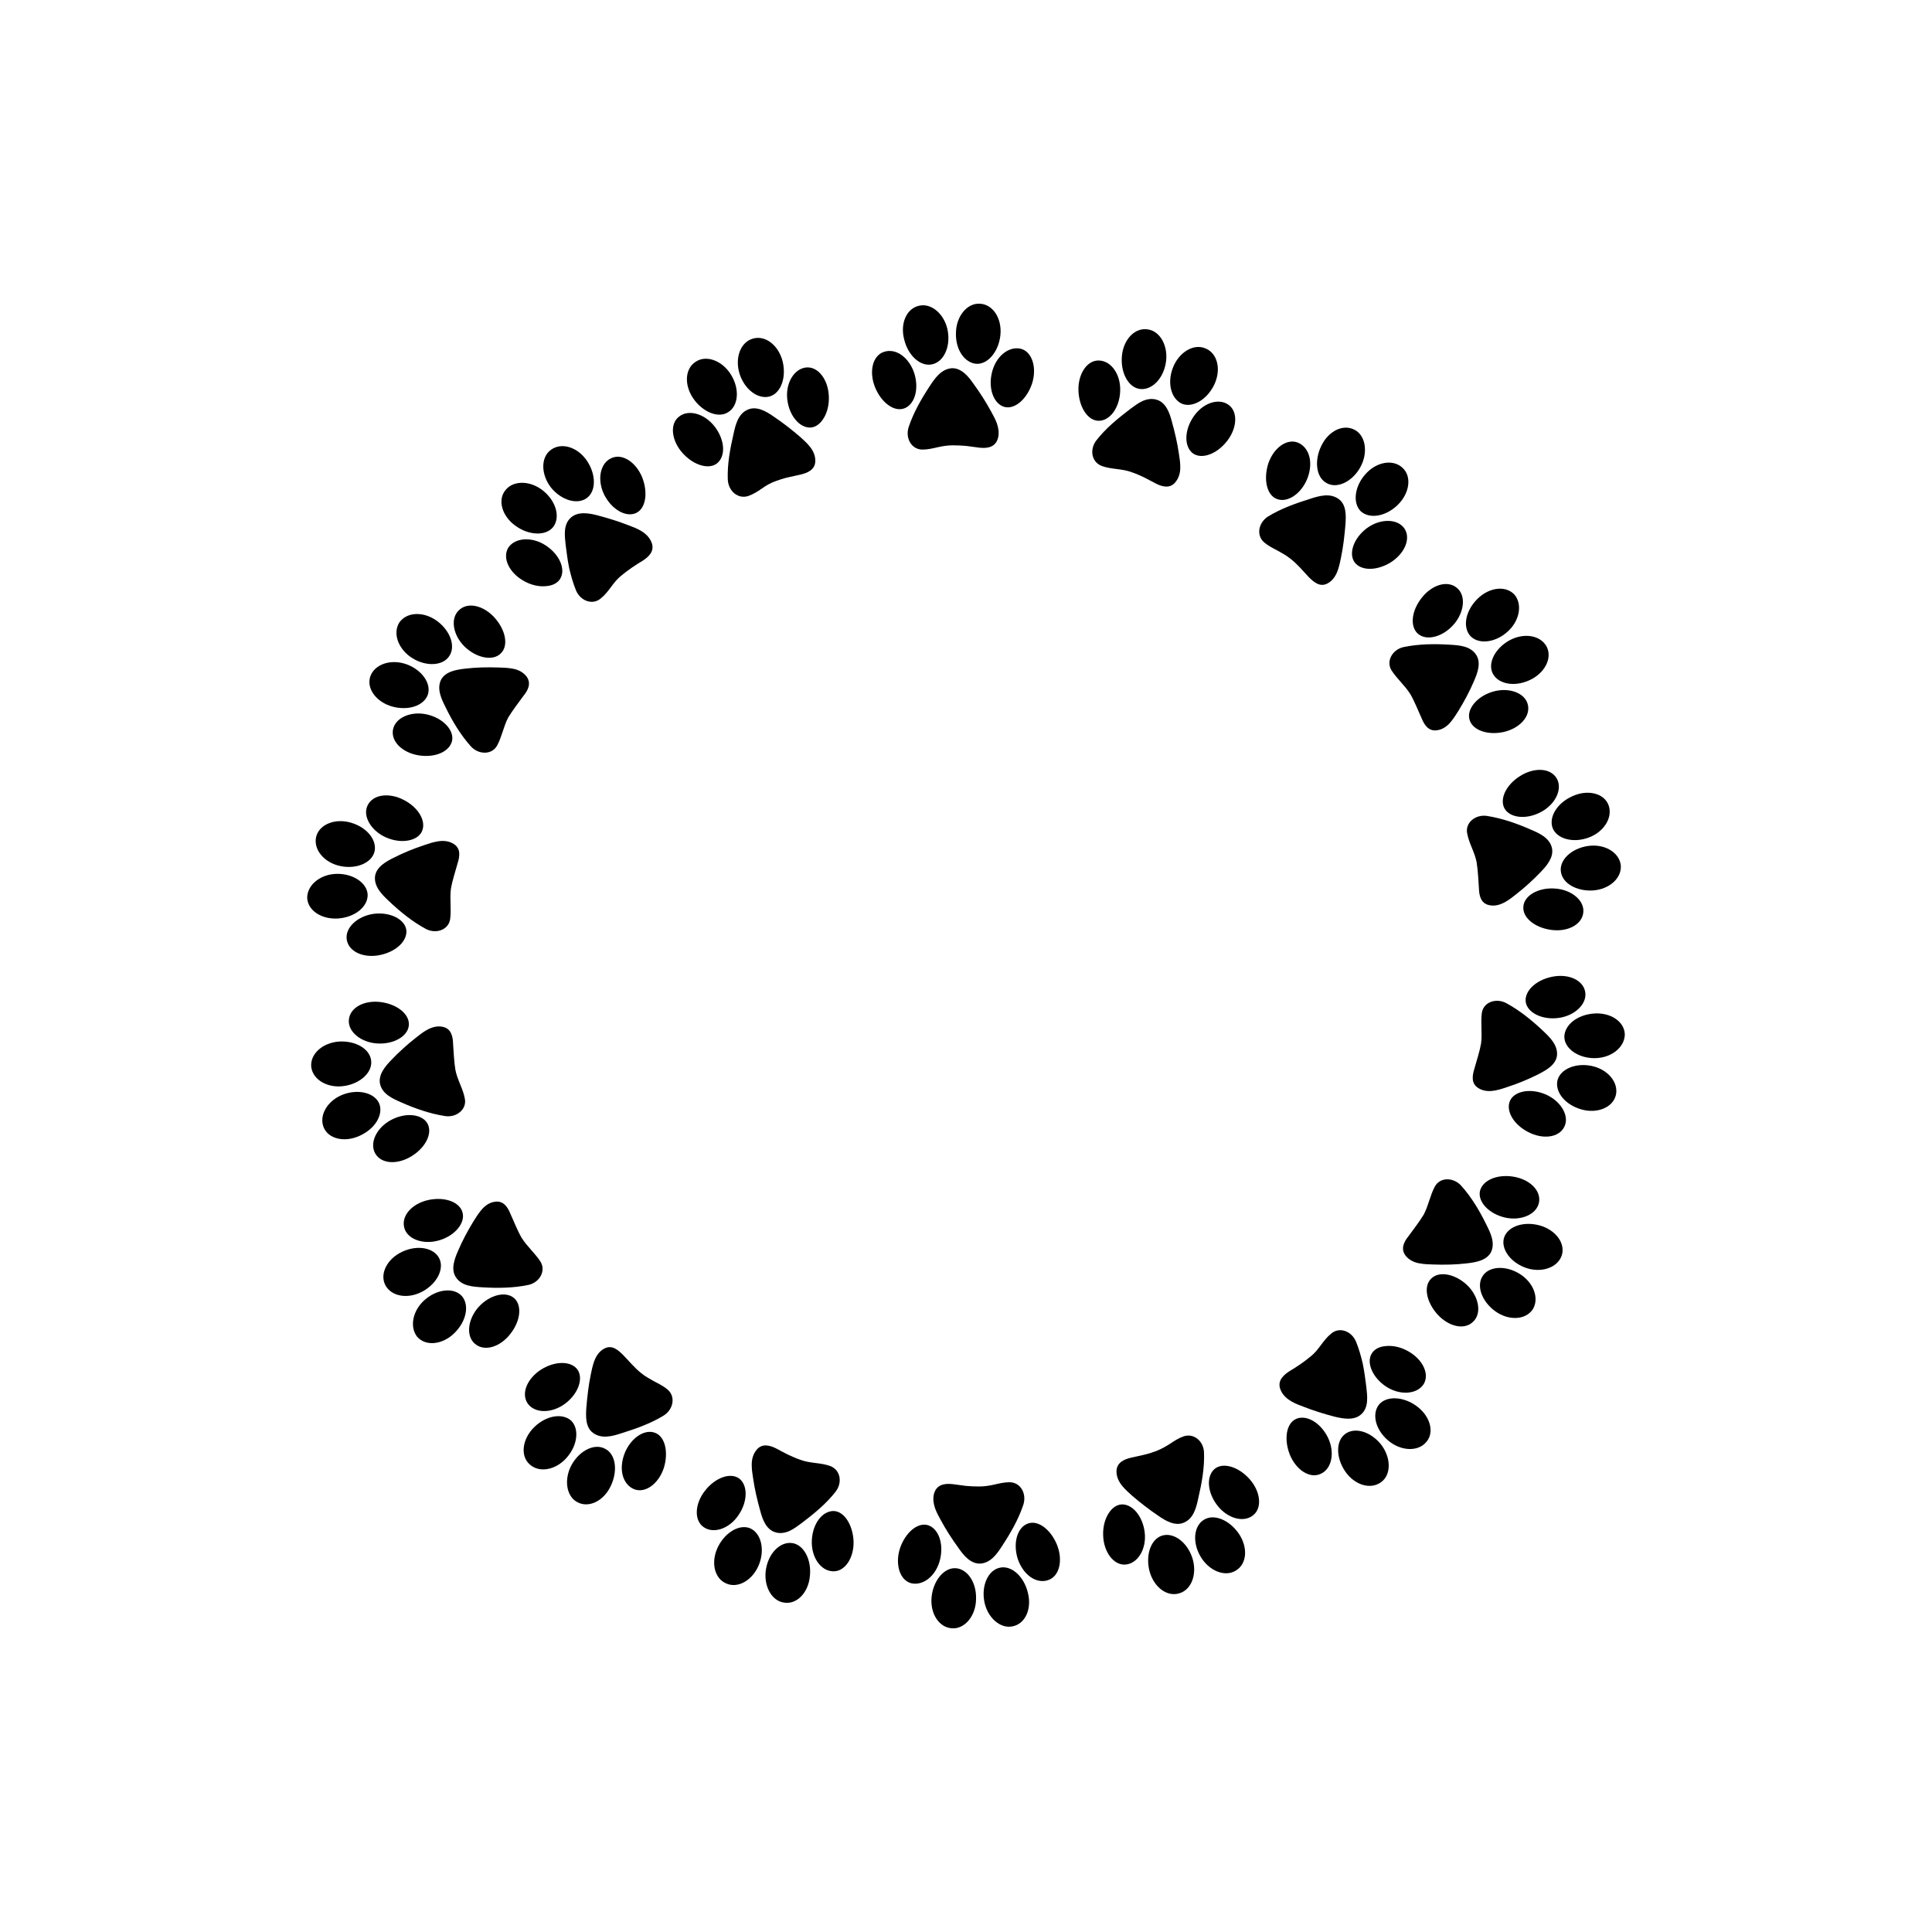 <?xml version="1.0" encoding="UTF-8" standalone="no"?>
<svg
   xmlns:dc="http://purl.org/dc/elements/1.1/"
   xmlns:cc="http://creativecommons.org/ns#"
   xmlns:rdf="http://www.w3.org/1999/02/22-rdf-syntax-ns#"
   xmlns:svg="http://www.w3.org/2000/svg"
   xmlns="http://www.w3.org/2000/svg"
   xmlns:sodipodi="http://sodipodi.sourceforge.net/DTD/sodipodi-0.dtd"
   xmlns:inkscape="http://www.inkscape.org/namespaces/inkscape"
   version="1.1"
   id="Layer_1"
   x="0px"
   y="0px"
   viewBox="0 0 1000 1000"
   width="100%"
   height="100%"
   style="enable-background:new 0 0 1000 1000;"
   xml:space="preserve"
   ><switch
     id="switch3"
     transform="translate(-24.6,-8.2)"><g
       id="g5"><g
         id="g7"><path
           d="m 830.5,554.5 c 0.5,-5.4 -3.8,-9.5 -7.2,-12.7 -5.7,-5.4 -12.2,-10.7 -19.1,-14.4 -5.3,-2.8 -11.8,-0.5 -12.6,5.1 -0.7,5.2 0.3,10.5 -0.4,15.8 -0.8,4.5 -2.3,8.8 -3.5,13.2 -1,3.3 -1.8,7.5 2.1,9.9 2.7,1.7 5.8,1.8 8.8,1.2 2.2,-0.4 4.3,-1.1 6.3,-1.8 5.5,-1.8 10.9,-4 16,-6.6 3.8,-2 9,-4.7 9.6,-9.7 z"
           id="path9"
           inkscape:connector-curvature="0" /><path
           d="m 845.1,521.6 c -1.1,-6.2 -8.8,-9.6 -17.3,-7.8 -8.5,1.8 -14.2,7.5 -13.5,13 0.8,5.5 8.4,9.4 16.9,8.3 8.5,-1.1 15,-7.3 13.9,-13.5 z"
           id="path11"
           inkscape:connector-curvature="0" /><path
           d="m 849.5,532.8 c -8.7,0.7 -15.1,6 -15.2,12 0,6 7,11.1 15.6,11.1 8.6,0 15.6,-5.5 15.7,-12.3 -0.2,-6.7 -7.5,-11.5 -16.1,-10.8 z"
           id="path13"
           inkscape:connector-curvature="0" /><path
           d="m 848.3,559.9 c -8.4,-1.7 -16.3,1.8 -17.6,7.7 -1.2,5.9 4,12.4 12.3,14.8 8.2,2.4 16.5,-0.9 18,-7.5 1.4,-6.6 -4.3,-13.3 -12.7,-15 z"
           id="path15"
           inkscape:connector-curvature="0" /><path
           d="m 824.7,574.7 c -7.9,-3.4 -16.2,-1.8 -18.5,3.2 -2.3,5.1 1.6,12.2 9.3,16.2 7.6,4 16,3 18.8,-2.7 2.8,-5.6 -1.8,-13.3 -9.6,-16.7 z"
           id="path17"
           inkscape:connector-curvature="0" /><path
           d="m 783.9,662.1 c 4.2,-0.5 10,-1.3 12.4,-5.7 2.4,-4.9 -0.3,-10.2 -2.4,-14.4 -3.4,-7 -7.7,-14.2 -13,-20.1 -4,-4.4 -10.9,-4.5 -13.6,0.4 -2.5,4.6 -3.3,9.9 -5.8,14.6 -2.4,3.9 -5.2,7.5 -7.9,11.2 -2.2,2.7 -4.2,6.4 -1.5,10 2,2.5 4.8,3.7 7.8,4.1 2.2,0.4 4.4,0.4 6.5,0.5 5.8,0.2 11.8,0.1 17.5,-0.6 z"
           id="path19"
           inkscape:connector-curvature="0" /><path
           d="m 821.2,630.5 c 1.1,-6.2 -5,-12 -13.5,-13.3 -8.6,-1.3 -15.9,2.1 -17.1,7.6 -1.1,5.5 4.7,11.7 13,13.6 8.3,1.9 16.5,-1.7 17.6,-7.9 z"
           id="path21"
           inkscape:connector-curvature="0" /><path
           d="m 821.6,642.5 c -8.3,-2.3 -16.3,0.4 -18.4,6 -2,5.7 2.8,12.8 10.8,15.8 8.1,3 16.6,0.2 18.9,-6.1 2.2,-6.4 -3.1,-13.4 -11.3,-15.7 z"
           id="path23"
           inkscape:connector-curvature="0" /><path
           d="m 811.1,667.5 c -7.3,-4.5 -15.9,-3.9 -19.1,1.2 -3.3,5 -0.5,13 6.4,18.1 7,5.1 15.7,4.7 19.5,-0.8 3.6,-5.7 0.5,-14 -6.8,-18.5 z"
           id="path25"
           inkscape:connector-curvature="0" /><path
           d="m 765.4,670 c -4.1,3.9 -2.6,12 3.2,18.5 5.8,6.4 14,8.3 18.5,3.8 4.6,-4.3 3,-13.1 -3.2,-19 -6.3,-5.9 -14.6,-7.3 -18.5,-3.3 z"
           id="path27"
           inkscape:connector-curvature="0" /><path
           d="m 729.1,740.3 c 4.1,-3.6 3.2,-9.6 2.7,-14.3 -0.5,-3.9 -1,-7.9 -1.8,-11.8 -0.9,-3.9 -2,-7.8 -3.5,-11.5 -2.3,-5.6 -8.7,-7.9 -12.9,-4.2 -4.2,3.3 -6.3,8.4 -10.5,11.7 -3.5,2.9 -7.3,5.5 -11.2,7.8 -2.9,1.9 -6.1,4.7 -4.7,9 1,3 3.3,5.1 5.9,6.6 1.9,1.1 4,1.9 5.9,2.6 5.3,2.1 10.8,3.8 16.5,5.3 4.3,1 9.9,2.1 13.6,-1.2 z"
           id="path29"
           inkscape:connector-curvature="0" /><path
           d="m 742.2,726 c 7.2,4.6 15.9,3.9 19.3,-1.4 3.2,-5.4 -0.7,-13 -8.2,-17.1 -3.8,-2.1 -7.7,-2.9 -11.1,-2.6 -3.4,0.2 -6.2,1.5 -7.6,3.9 -2.9,4.7 0.4,12.5 7.6,17.2 z"
           id="path31"
           inkscape:connector-curvature="0" /><path
           d="m 757.7,735.9 c -6.9,-5 -15.6,-5.3 -19.4,-0.6 -3.7,4.8 -1.8,12.9 4.8,18.5 6.6,5.6 15.6,5.9 19.8,0.7 4.4,-5.1 1.8,-13.6 -5.2,-18.6 z"
           id="path33"
           inkscape:connector-curvature="0" /><path
           d="m 720.9,750.4 c -4.9,3.5 -4.9,12.2 -0.1,19.3 4.8,7.1 13.1,9.7 18.6,5.7 5.5,-3.9 5.2,-13 -0.1,-19.7 -5.5,-6.7 -13.6,-8.9 -18.4,-5.3 z"
           id="path35"
           inkscape:connector-curvature="0" /><path
           d="m 695.5,742.6 c -5.2,2.3 -6.4,10.6 -3.3,18.5 3.2,7.9 10.4,12.7 16.1,9.9 5.7,-2.6 7.4,-11.2 3.5,-19 -4,-7.8 -11.2,-11.6 -16.3,-9.4 z"
           id="path37"
           inkscape:connector-curvature="0" /><path
           d="m 637.1,751.7 c -2.5,0.9 -4.7,2.3 -6.9,3.8 -2.2,1.4 -4.5,2.7 -7,3.7 -2.1,0.8 -4.3,1.5 -6.5,2 l -6.7,1.5 c -3.4,0.8 -7.3,2.4 -7.5,6.8 -0.1,3.2 1.3,5.9 3.3,8.2 1.4,1.7 3.2,3.2 4.7,4.6 4.3,3.7 8.8,7.2 13.7,10.5 3.6,2.5 8.6,5.5 13.2,3.5 5,-2.1 6.4,-7.8 7.4,-12.5 1.8,-7.8 3.3,-15.7 3,-23.7 -0.2,-6.1 -5.4,-10.3 -10.7,-8.4 z"
           id="path39"
           inkscape:connector-curvature="0" /><path
           d="m 653.3,768.5 c -4.3,3.7 -4,11.8 1.3,18.8 5.3,6.9 13.7,9.2 18.6,5.2 4.9,-3.8 3.8,-12.5 -1.9,-18.8 -5.6,-6.3 -13.7,-8.8 -18,-5.2 z"
           id="path41"
           inkscape:connector-curvature="0" /><path
           d="m 647.8,794.8 c -5.2,3.1 -6.2,11.4 -1.9,18.9 4.3,7.5 12.7,11 18.4,7.4 5.8,-3.5 6.3,-12 1.5,-19.1 -4.9,-7.1 -12.9,-10.4 -18,-7.2 z"
           id="path43"
           inkscape:connector-curvature="0" /><path
           d="m 626.2,803 c -5.8,1.7 -8.7,9.8 -6.7,18.1 2.1,8.4 9,13.8 15.5,11.8 6.5,-1.9 9.4,-10.3 6.7,-18.5 -2.8,-8.2 -9.7,-13.1 -15.5,-11.4 z"
           id="path45"
           inkscape:connector-curvature="0" /><path
           d="m 605,786.9 c -2.8,0.2 -5.2,2.2 -6.9,5.1 -1.7,2.9 -2.7,6.8 -2.5,11.1 0.3,8.5 5.5,15.5 11.7,14.9 6.2,-0.6 10.8,-8 9.8,-16.6 -1,-8.5 -6.5,-14.9 -12.1,-14.5 z"
           id="path47"
           inkscape:connector-curvature="0" /><path
           d="m 543.4,808.2 c 4.4,-6.7 8.4,-13.7 10.9,-21.2 1.8,-5.8 -1.5,-11.6 -7.2,-11.6 -2.6,0 -5.2,0.6 -7.8,1.2 -2.6,0.6 -5.2,1 -7.9,1 -2.3,0 -4.6,-0.1 -6.8,-0.3 -2.3,-0.3 -4.5,-0.6 -6.8,-0.9 -3.4,-0.4 -7.7,-0.2 -9.4,3.9 -1.2,2.9 -0.7,6 0.3,8.9 0.8,2.1 1.9,4.1 2.9,5.9 2.7,5 5.8,9.8 9.3,14.6 2.5,3.6 6.2,8.1 11.2,7.8 5.4,-0.4 8.7,-5.2 11.3,-9.3 z"
           id="path49"
           inkscape:connector-curvature="0" /><path
           d="m 556.6,796.8 c -5.3,1.9 -7.8,9.7 -5.3,18 1.3,4.1 3.7,7.5 6.6,9.6 2.8,2 6.1,2.7 9.1,1.7 6,-1.9 7.9,-10.3 4.7,-18.3 -3.2,-7.9 -9.8,-13 -15.1,-11 z"
           id="path51"
           inkscape:connector-curvature="0" /><path
           d="m 542.3,819.6 c -5.9,1.1 -9.7,8.6 -8.3,17.1 1.4,8.5 8.2,14.7 14.7,13.3 6.6,-1.3 10.1,-9.1 7.9,-17.5 -2,-8.3 -8.4,-14.1 -14.3,-12.9 z"
           id="path53"
           inkscape:connector-curvature="0" /><path
           d="m 519.3,819.9 c -6,-0.4 -11.6,6.3 -12.5,14.8 -0.9,8.6 3.8,15.9 10.5,16.3 6.7,0.5 12.4,-6.5 12.5,-15.1 0.3,-8.7 -4.5,-15.6 -10.5,-16 z"
           id="path55"
           inkscape:connector-curvature="0" /><path
           d="m 511.2,815.3 c 2,-8.4 -1,-16.1 -6.4,-17.7 -5.4,-1.5 -11.7,4 -14.4,12.1 -2.6,8.1 -0.1,16.5 5.9,18 6.2,1.4 12.9,-3.9 14.9,-12.4 z"
           id="path57"
           inkscape:connector-curvature="0" /><path
           d="m 432.6,761.2 c -2,-1 -4,-2.1 -6.1,-3.2 -3.1,-1.6 -7.2,-2.9 -10.1,0.4 -2.1,2.4 -2.8,5.4 -2.7,8.4 0,2.2 0.4,4.5 0.7,6.5 0.8,5.6 2.1,11.2 3.7,16.9 1.1,4.2 3,9.7 7.8,11.1 2.6,0.8 5.1,0.3 7.4,-0.7 2.3,-1.1 4.4,-2.7 6.3,-4.1 6.4,-4.9 12.5,-9.8 17.5,-16.2 3.7,-4.8 2.5,-11.3 -2.8,-13.3 -4.9,-1.8 -10.4,-1.3 -15.4,-3.2 -2.1,-0.7 -4.2,-1.7 -6.3,-2.6 z"
           id="path59"
           inkscape:connector-curvature="0" /><path
           d="m 455.9,790.3 c -5.7,0.1 -10.7,6.5 -11.1,15.2 -0.4,8.7 4.6,15.8 10.9,16 6.3,0.3 11,-7.1 10.7,-15.6 -0.4,-8.5 -4.9,-15.6 -10.5,-15.6 z"
           id="path61"
           inkscape:connector-curvature="0" /><path
           d="m 434.7,806.9 c -6,-0.9 -12.1,4.8 -13.6,13.3 -1.5,8.5 2.7,16.6 9.3,17.5 6.6,1.1 12.6,-5.1 13.4,-13.7 0.9,-8.5 -3.1,-16.2 -9.1,-17.1 z"
           id="path63"
           inkscape:connector-curvature="0" /><path
           d="m 413,799.3 c -5.5,-2.4 -13,1.9 -16.8,9.6 -3.8,7.8 -1.9,16.3 4.3,18.9 6.2,2.8 13.9,-1.9 17,-9.9 3.1,-8 0.9,-16.1 -4.5,-18.6 z"
           id="path65"
           inkscape:connector-curvature="0" /><path
           d="m 407,792.2 c 4.8,-7.2 4.6,-15.5 0.1,-18.8 -4.6,-3.2 -12.4,-0.3 -17.6,6.4 -5.3,6.7 -5.8,15.4 -0.6,18.9 5.1,3.5 13.3,0.8 18.1,-6.5 z"
           id="path67"
           inkscape:connector-curvature="0" /><path
           d="m 363.4,723.3 c -2.3,-1.3 -4.6,-2.5 -6.7,-4.2 -3.6,-2.8 -6.5,-6.4 -9.7,-9.7 -2.5,-2.4 -5.6,-5.3 -9.6,-3.2 -2.8,1.5 -4.4,4.1 -5.4,7 -0.7,2.1 -1.2,4.3 -1.6,6.4 -1.2,5.7 -1.8,11.3 -2.3,17.1 -0.3,4.3 -0.6,10.3 3.5,13.2 4.4,3.2 9.9,1.7 14.5,0.2 7.7,-2.4 15.3,-5.1 22,-9.2 5.1,-3.2 6.3,-9.9 2,-13.5 -2,-1.7 -4.4,-2.9 -6.7,-4.1 z"
           id="path69"
           inkscape:connector-curvature="0" /><path
           d="m 363.6,749.8 c -5.2,-2 -12.3,2.4 -15.6,10.4 -1.6,4 -2,8.1 -1.1,11.6 0.9,3.4 3,6 5.9,7.2 5.8,2.3 12.7,-2.8 15.4,-11 2.5,-8.1 0.7,-16.3 -4.6,-18.2 z"
           id="path71"
           inkscape:connector-curvature="0" /><path
           d="m 338,758.2 c -5.2,-3.1 -13,0.4 -17.3,7.8 -4.3,7.4 -3.2,16.6 2.7,19.7 5.9,3.2 13.6,-0.5 17.3,-8.3 3.8,-7.9 2.6,-16.4 -2.7,-19.2 z"
           id="path73"
           inkscape:connector-curvature="0" /><path
           d="m 320.2,743.5 c -4.5,-4 -12.8,-2.7 -19,3.3 -6.2,6 -7.5,14.8 -2.5,19.3 4.9,4.6 13.6,3.1 19.3,-3.5 5.6,-6.4 6.5,-14.9 2.2,-19.1 z"
           id="path75"
           inkscape:connector-curvature="0" /><path
           d="m 317,734.8 c 6.9,-5.1 9.7,-13.1 6.5,-17.7 -3.3,-4.5 -11.4,-4.6 -18.7,-0.1 -7.3,4.6 -10.6,12.4 -7.1,17.6 3.6,5.2 12.4,5.3 19.3,0.2 z"
           id="path77"
           inkscape:connector-curvature="0" /><path
           d="m 274.1,674.5 c 7.9,0.5 16.2,0.4 23.9,-1.2 5.8,-1.2 9.3,-7.2 6.4,-12 -2.8,-4.4 -6.9,-7.8 -9.8,-12.4 -2.3,-4 -3.9,-8.3 -5.8,-12.4 -1.3,-3.2 -3.4,-6.9 -7.9,-6.3 -3.2,0.4 -5.6,2.3 -7.5,4.7 -1.4,1.7 -2.6,3.7 -3.7,5.4 -3,4.9 -5.8,10.1 -8,15.3 -1.7,3.9 -3.9,9.4 -1.2,13.6 3,4.7 8.9,5 13.6,5.3 z"
           id="path79"
           inkscape:connector-curvature="0" /><path
           d="m 272.4,684.6 c -5.7,6.3 -6.8,15.2 -1.9,19.2 4.8,4.1 12.9,1.7 18.2,-5.1 5.4,-6.8 6.2,-14.9 2,-18.6 -4.3,-3.7 -12.5,-1.8 -18.3,4.5 z"
           id="path81"
           inkscape:connector-curvature="0" /><path
           d="m 244.8,680.7 c -6.6,5.5 -8.4,14.3 -4.2,19.5 4.5,5 13.1,4 19.2,-2 6.2,-6.1 7.8,-14.3 4,-19 -3.9,-4.6 -12.5,-4 -19,1.5 z"
           id="path83"
           inkscape:connector-curvature="0" /><path
           d="m 251.9,659.4 c -2.8,-5.3 -11,-7 -18.9,-3.4 -7.8,3.5 -12,11.3 -9,17.3 3.1,6 11.8,7.5 19.4,3.3 7.5,-4.1 11.3,-11.8 8.5,-17.2 z"
           id="path85"
           inkscape:connector-curvature="0" /><path
           d="m 233.8,643.5 c 1.5,6.2 10,9.1 18.1,6.7 8.2,-2.4 13.6,-9 12.1,-14.4 -1.4,-5.4 -9.1,-8.3 -17.6,-6.5 -8.4,1.8 -14.1,8 -12.6,14.2 z"
           id="path87"
           inkscape:connector-curvature="0" /><path
           d="m 232.3,578.8 c 7.2,3.2 15,5.9 22.8,7.1 5.9,0.8 11.2,-3.6 10.1,-9 -0.9,-5.2 -3.9,-9.7 -4.9,-15 -0.7,-4.5 -0.9,-9.1 -1.2,-13.6 -0.1,-3.5 -0.9,-7.7 -5.3,-8.6 -3.1,-0.7 -6,0.3 -8.6,1.8 -1.9,1.1 -3.7,2.5 -5.3,3.8 -4.5,3.5 -8.9,7.5 -12.8,11.6 -3,3.1 -6.8,7.5 -5.8,12.3 1.2,5.4 6.7,7.7 11,9.6 z"
           id="path89"
           inkscape:connector-curvature="0" /><path
           d="m 237.7,606.6 c 7.4,-4.6 10.8,-11.9 8.2,-16.8 -2.7,-4.9 -11.1,-6 -18.7,-2 -7.6,3.9 -11.5,11.9 -8.4,17.4 3.1,5.5 11.5,6 18.9,1.4 z"
           id="path91"
           inkscape:connector-curvature="0" /><path
           d="m 221,579.7 c -2.1,-5.6 -10.4,-8 -18.5,-5.1 -8.1,2.9 -12.8,10.5 -10.5,16.8 2.3,6.3 10.9,8.3 18.7,4.7 7.9,-3.5 12.3,-10.7 10.3,-16.4 z"
           id="path93"
           inkscape:connector-curvature="0" /><path
           d="m 202.8,570.3 c 8.5,-1.3 14.7,-7.2 13.9,-13.2 -0.7,-6 -8,-10.3 -16.6,-9.8 -8.6,0.6 -15.1,6.5 -14.4,13.2 0.9,6.7 8.6,11.1 17.1,9.8 z"
           id="path95"
           inkscape:connector-curvature="0" /><path
           d="m 219.9,548.3 c 8.6,0.5 15.8,-3.8 16.3,-9.3 0.6,-5.6 -5.7,-10.9 -14.3,-12.1 -8.6,-1.2 -16,2.7 -16.7,8.9 -0.8,6.3 6.2,12 14.7,12.5 z"
           id="path97"
           inkscape:connector-curvature="0" /><path
           d="m 218.7,461.9 c -0.5,5.4 3.8,9.5 7.2,12.7 5.7,5.4 12.2,10.7 19.1,14.4 5.3,2.8 11.8,0.5 12.6,-5.1 0.7,-5.2 -0.3,-10.5 0.4,-15.8 0.8,-4.5 2.3,-8.8 3.5,-13.2 1,-3.3 1.8,-7.5 -2.1,-9.9 -2.7,-1.7 -5.8,-1.8 -8.8,-1.2 -2.2,0.4 -4.3,1.1 -6.3,1.8 -5.5,1.8 -10.9,4 -16,6.6 -3.8,1.9 -9,4.7 -9.6,9.7 z"
           id="path99"
           inkscape:connector-curvature="0" /><path
           d="m 204.1,494.7 c 1.1,6.2 8.8,9.6 17.3,7.8 8.5,-1.8 14.2,-7.5 13.5,-13 -0.8,-5.5 -8.4,-9.4 -16.9,-8.3 -8.5,1.2 -15,7.3 -13.9,13.5 z"
           id="path101"
           inkscape:connector-curvature="0" /><path
           d="m 199.7,483.6 c 8.7,-0.7 15.1,-6 15.2,-12 0,-6 -7,-11.1 -15.6,-11.1 -8.6,0 -15.6,5.5 -15.7,12.3 0.2,6.7 7.5,11.4 16.1,10.8 z"
           id="path103"
           inkscape:connector-curvature="0" /><path
           d="m 200.9,456.5 c 8.4,1.7 16.3,-1.8 17.6,-7.7 1.2,-5.9 -4,-12.4 -12.3,-14.8 -8.2,-2.4 -16.5,0.9 -18,7.5 -1.4,6.6 4.3,13.3 12.7,15 z"
           id="path105"
           inkscape:connector-curvature="0" /><path
           d="m 224.5,441.7 c 7.9,3.4 16.2,1.8 18.5,-3.2 2.3,-5.1 -1.6,-12.2 -9.3,-16.2 -7.6,-4 -16,-3 -18.8,2.7 -2.8,5.6 1.8,13.3 9.6,16.7 z"
           id="path107"
           inkscape:connector-curvature="0" /><path
           d="m 265.3,354.3 c -4.2,0.5 -10,1.3 -12.4,5.7 -2.4,4.9 0.3,10.2 2.4,14.4 3.4,7 7.7,14.2 13,20.1 4,4.4 10.9,4.5 13.6,-0.4 2.5,-4.6 3.3,-9.9 5.8,-14.6 2.4,-3.9 5.2,-7.5 7.9,-11.2 2.2,-2.7 4.2,-6.4 1.5,-10 -2,-2.5 -4.8,-3.7 -7.8,-4.1 -2.2,-0.4 -4.4,-0.4 -6.5,-0.5 -5.8,-0.2 -11.8,-0.1 -17.5,0.6 z"
           id="path109"
           inkscape:connector-curvature="0" /><path
           d="m 228,385.9 c -1.1,6.2 5,12 13.5,13.3 8.6,1.3 15.9,-2.1 17.1,-7.6 1.1,-5.5 -4.7,-11.7 -13,-13.6 -8.3,-1.9 -16.5,1.7 -17.6,7.9 z"
           id="path111"
           inkscape:connector-curvature="0" /><path
           d="m 227.6,373.9 c 8.3,2.3 16.3,-0.4 18.4,-6 2,-5.7 -2.8,-12.8 -10.8,-15.8 -8.1,-3 -16.6,-0.2 -18.9,6.1 -2.2,6.4 3.1,13.4 11.3,15.7 z"
           id="path113"
           inkscape:connector-curvature="0" /><path
           d="m 238.1,348.9 c 7.3,4.5 15.9,3.9 19.1,-1.2 3.3,-5 0.5,-13 -6.4,-18.1 -7,-5.1 -15.7,-4.7 -19.5,0.8 -3.6,5.7 -0.5,14 6.8,18.5 z"
           id="path115"
           inkscape:connector-curvature="0" /><path
           d="m 283.8,346.4 c 4.1,-3.9 2.6,-12 -3.2,-18.5 -5.8,-6.4 -14,-8.3 -18.5,-3.8 -4.6,4.3 -3,13.1 3.2,19 6.3,5.9 14.6,7.3 18.5,3.3 z"
           id="path117"
           inkscape:connector-curvature="0" /><path
           d="m 320.1,276.1 c -4.1,3.6 -3.2,9.6 -2.7,14.3 0.5,3.9 1,7.9 1.8,11.8 0.9,3.9 2,7.8 3.5,11.5 2.3,5.6 8.7,7.9 12.9,4.2 4.2,-3.3 6.3,-8.4 10.5,-11.7 3.5,-2.9 7.3,-5.5 11.2,-7.8 2.9,-1.9 6.1,-4.7 4.7,-9 -1,-3 -3.3,-5.1 -5.9,-6.6 -1.9,-1.1 -4,-1.9 -5.9,-2.6 -5.3,-2.1 -10.8,-3.8 -16.5,-5.3 -4.3,-1.1 -9.9,-2.1 -13.6,1.2 z"
           id="path119"
           inkscape:connector-curvature="0" /><path
           d="m 295.9,309 c 3.8,2.1 7.7,2.9 11.1,2.6 3.4,-0.2 6.2,-1.5 7.6,-3.9 2.9,-4.9 -0.4,-12.6 -7.7,-17.3 -7.2,-4.6 -15.9,-3.9 -19.3,1.4 -3.1,5.5 0.8,13.1 8.3,17.2 z"
           id="path121"
           inkscape:connector-curvature="0" /><path
           d="m 291.5,280.4 c 6.9,5 15.6,5.3 19.4,0.6 3.7,-4.8 1.8,-12.9 -4.8,-18.5 -6.6,-5.6 -15.6,-5.9 -19.8,-0.7 -4.4,5.2 -1.8,13.7 5.2,18.6 z"
           id="path123"
           inkscape:connector-curvature="0" /><path
           d="m 328.3,266 c 4.9,-3.5 4.9,-12.2 0.1,-19.3 -4.8,-7.1 -13.1,-9.7 -18.6,-5.7 -5.5,3.9 -5.2,13 0.1,19.7 5.5,6.6 13.6,8.8 18.4,5.3 z"
           id="path125"
           inkscape:connector-curvature="0" /><path
           d="m 353.7,273.8 c 5.2,-2.3 6.4,-10.6 3.3,-18.5 -3.2,-7.9 -10.4,-12.7 -16.1,-9.9 -5.7,2.6 -7.4,11.2 -3.5,19 4,7.7 11.2,11.6 16.3,9.4 z"
           id="path127"
           inkscape:connector-curvature="0" /><path
           d="m 425.9,257.3 c 2.1,-0.8 4.3,-1.5 6.5,-2 l 6.7,-1.5 c 3.4,-0.8 7.3,-2.4 7.5,-6.8 0.1,-3.2 -1.3,-5.9 -3.3,-8.2 -1.4,-1.7 -3.2,-3.2 -4.7,-4.6 -4.3,-3.7 -8.8,-7.2 -13.7,-10.5 -3.6,-2.5 -8.6,-5.5 -13.2,-3.5 -5,2.1 -6.4,7.8 -7.4,12.5 -1.8,7.8 -3.3,15.7 -3,23.7 0.3,6.1 5.4,10.3 10.7,8.5 2.5,-0.9 4.7,-2.3 6.9,-3.8 2.2,-1.6 4.5,-2.9 7,-3.8 z"
           id="path129"
           inkscape:connector-curvature="0" /><path
           d="m 395.9,247.9 c 4.3,-3.7 4,-11.8 -1.3,-18.8 -5.3,-6.9 -13.7,-9.2 -18.6,-5.2 -4.9,3.8 -3.8,12.5 1.9,18.8 5.6,6.3 13.7,8.8 18,5.2 z"
           id="path131"
           inkscape:connector-curvature="0" /><path
           d="m 401.4,221.6 c 5.2,-3.1 6.2,-11.4 1.9,-18.9 -4.3,-7.5 -12.7,-11 -18.4,-7.4 -5.8,3.5 -6.3,12 -1.5,19.1 4.9,7.1 12.9,10.4 18,7.2 z"
           id="path133"
           inkscape:connector-curvature="0" /><path
           d="m 423,213.4 c 5.8,-1.7 8.7,-9.8 6.7,-18.1 -2.1,-8.4 -9,-13.8 -15.5,-11.8 -6.5,1.9 -9.4,10.3 -6.7,18.5 2.8,8.2 9.7,13 15.5,11.4 z"
           id="path135"
           inkscape:connector-curvature="0" /><path
           d="m 444.2,229.5 c 2.8,-0.2 5.2,-2.2 6.9,-5.1 1.7,-2.9 2.7,-6.8 2.5,-11.1 -0.3,-8.5 -5.5,-15.5 -11.7,-14.9 -6.2,0.6 -10.8,8 -9.8,16.6 1,8.5 6.5,14.8 12.1,14.5 z"
           id="path137"
           inkscape:connector-curvature="0" /><path
           d="m 505.8,208.1 c -4.4,6.7 -8.4,13.7 -10.9,21.2 -1.8,5.8 1.5,11.6 7.2,11.6 2.6,0 5.2,-0.6 7.8,-1.2 2.6,-0.6 5.2,-1 7.9,-1 2.3,0 4.6,0.1 6.8,0.3 2.3,0.3 4.5,0.6 6.8,0.9 3.4,0.4 7.7,0.2 9.4,-3.9 1.2,-2.9 0.7,-6 -0.3,-8.9 -0.8,-2.1 -1.9,-4.1 -2.9,-5.9 -2.7,-5 -5.8,-9.8 -9.3,-14.6 -2.5,-3.6 -6.2,-8.1 -11.2,-7.8 -5.4,0.5 -8.7,5.3 -11.3,9.3 z"
           id="path139"
           inkscape:connector-curvature="0" /><path
           d="m 492.6,219.6 c 5.3,-1.9 7.8,-9.7 5.3,-18 -1.3,-4.1 -3.7,-7.5 -6.6,-9.6 -2.8,-2 -6.1,-2.7 -9.1,-1.7 -6,1.9 -7.9,10.3 -4.7,18.3 3.2,7.9 9.8,12.9 15.1,11 z"
           id="path141"
           inkscape:connector-curvature="0" /><path
           d="m 506.9,196.8 c 5.9,-1.1 9.7,-8.6 8.3,-17.1 -1.4,-8.5 -8.2,-14.7 -14.7,-13.3 -6.6,1.3 -10.1,9.1 -7.9,17.5 2,8.3 8.3,14.1 14.3,12.9 z"
           id="path143"
           inkscape:connector-curvature="0" /><path
           d="m 529.9,196.5 c 6,0.4 11.6,-6.3 12.5,-14.8 0.9,-8.6 -3.8,-15.9 -10.5,-16.3 -6.7,-0.5 -12.4,6.5 -12.5,15.1 -0.3,8.7 4.5,15.5 10.5,16 z"
           id="path145"
           inkscape:connector-curvature="0" /><path
           d="m 538,201.1 c -2,8.4 1,16.1 6.4,17.7 5.4,1.5 11.7,-4 14.4,-12.1 2.6,-8.1 0.1,-16.5 -5.9,-18 -6.2,-1.4 -12.9,3.9 -14.9,12.4 z"
           id="path147"
           inkscape:connector-curvature="0" /><path
           d="m 616.6,255.2 c 2,1 4,2.1 6.1,3.2 3.1,1.6 7.2,2.9 10.1,-0.4 2.1,-2.4 2.8,-5.4 2.7,-8.4 0,-2.2 -0.4,-4.5 -0.7,-6.5 -0.8,-5.6 -2.1,-11.2 -3.7,-16.9 -1.1,-4.2 -3,-9.7 -7.8,-11.1 -2.6,-0.8 -5.1,-0.3 -7.4,0.7 -2.3,1.1 -4.4,2.7 -6.3,4.1 -6.4,4.9 -12.5,9.8 -17.5,16.2 -3.7,4.8 -2.5,11.3 2.8,13.3 4.9,1.8 10.4,1.3 15.4,3.2 2.1,0.7 4.2,1.6 6.3,2.6 z"
           id="path149"
           inkscape:connector-curvature="0" /><path
           d="m 604.4,210.8 c 0.4,-8.7 -4.6,-15.8 -10.9,-16 -6.3,-0.3 -11,7.1 -10.7,15.6 0.3,8.5 4.8,15.6 10.5,15.6 5.7,0 10.7,-6.5 11.1,-15.2 z"
           id="path151"
           inkscape:connector-curvature="0" /><path
           d="m 614.4,209.5 c 6,0.9 12.1,-4.8 13.6,-13.3 1.5,-8.5 -2.7,-16.6 -9.3,-17.5 -6.6,-1.1 -12.6,5.1 -13.4,13.7 -0.8,8.5 3.2,16.2 9.1,17.1 z"
           id="path153"
           inkscape:connector-curvature="0" /><path
           d="m 636.2,217.1 c 5.5,2.4 13,-1.9 16.8,-9.6 3.8,-7.8 1.9,-16.3 -4.3,-18.9 -6.2,-2.8 -13.9,1.9 -17,9.9 -3.1,8 -0.9,16 4.5,18.6 z"
           id="path155"
           inkscape:connector-curvature="0" /><path
           d="m 642.2,224.1 c -4.8,7.2 -4.6,15.5 -0.1,18.8 4.6,3.2 12.4,0.3 17.6,-6.4 5.3,-6.7 5.8,-15.4 0.6,-18.9 -5.1,-3.5 -13.3,-0.8 -18.1,6.5 z"
           id="path157"
           inkscape:connector-curvature="0" /><path
           d="m 702.1,307 c 2.5,2.4 5.6,5.3 9.6,3.2 2.8,-1.5 4.4,-4.1 5.4,-7 0.7,-2.1 1.2,-4.3 1.6,-6.4 1.2,-5.7 1.8,-11.3 2.3,-17.1 0.3,-4.3 0.6,-10.3 -3.5,-13.2 -4.4,-3.2 -9.9,-1.7 -14.5,-0.2 -7.7,2.4 -15.3,5.1 -22,9.2 -5.1,3.2 -6.3,9.9 -2,13.5 2,1.7 4.4,2.9 6.7,4.1 2.3,1.3 4.6,2.5 6.7,4.2 3.7,2.8 6.6,6.4 9.7,9.7 z"
           id="path159"
           inkscape:connector-curvature="0" /><path
           d="m 685.6,266.5 c 5.2,2 12.3,-2.4 15.6,-10.4 1.6,-4 2,-8.1 1.1,-11.6 -0.9,-3.4 -3,-6 -5.9,-7.2 -5.8,-2.3 -12.7,2.8 -15.4,11 -2.5,8.2 -0.7,16.3 4.6,18.2 z"
           id="path161"
           inkscape:connector-curvature="0" /><path
           d="m 711.2,258.2 c 5.2,3.1 13,-0.4 17.3,-7.8 4.3,-7.4 3.2,-16.6 -2.7,-19.7 -5.9,-3.2 -13.6,0.5 -17.3,8.3 -3.8,7.8 -2.6,16.4 2.7,19.2 z"
           id="path163"
           inkscape:connector-curvature="0" /><path
           d="m 729,272.9 c 4.5,4 12.8,2.7 19,-3.3 6.2,-6 7.5,-14.8 2.5,-19.3 -4.9,-4.6 -13.6,-3.1 -19.3,3.5 -5.6,6.4 -6.5,14.9 -2.2,19.1 z"
           id="path165"
           inkscape:connector-curvature="0" /><path
           d="m 732.2,281.5 c -6.9,5.1 -9.7,13.1 -6.5,17.7 3.3,4.5 11.4,4.6 18.7,0.1 7.3,-4.6 10.6,-12.4 7.1,-17.6 -3.6,-5.1 -12.4,-5.2 -19.3,-0.2 z"
           id="path167"
           inkscape:connector-curvature="0" /><path
           d="m 775.1,341.9 c -7.9,-0.5 -16.2,-0.4 -23.9,1.2 -5.8,1.2 -9.3,7.2 -6.4,12 2.8,4.4 6.9,7.8 9.8,12.4 2.3,4 3.9,8.3 5.8,12.4 1.3,3.2 3.4,6.9 7.9,6.3 3.2,-0.4 5.6,-2.3 7.5,-4.7 1.4,-1.7 2.6,-3.7 3.7,-5.4 3,-4.9 5.8,-10.1 8,-15.3 1.7,-3.9 3.9,-9.4 1.2,-13.6 -3,-4.7 -8.9,-5 -13.6,-5.3 z"
           id="path169"
           inkscape:connector-curvature="0" /><path
           d="m 776.8,331.7 c 5.7,-6.3 6.8,-15.2 1.9,-19.2 -4.8,-4.1 -12.9,-1.7 -18.2,5.1 -5.4,6.8 -6.2,14.9 -2,18.6 4.3,3.8 12.5,1.9 18.3,-4.5 z"
           id="path171"
           inkscape:connector-curvature="0" /><path
           d="m 804.4,335.6 c 6.6,-5.5 8.4,-14.3 4.2,-19.5 -4.5,-5 -13.1,-4 -19.2,2 -6.2,6.1 -7.8,14.3 -4,19 3.9,4.6 12.4,4.1 19,-1.5 z"
           id="path173"
           inkscape:connector-curvature="0" /><path
           d="m 797.3,356.9 c 2.8,5.3 11,7 18.9,3.4 7.8,-3.5 12,-11.3 9,-17.3 -3.1,-6 -11.8,-7.5 -19.4,-3.3 -7.5,4.2 -11.3,11.9 -8.5,17.2 z"
           id="path175"
           inkscape:connector-curvature="0" /><path
           d="m 815.4,372.9 c -1.5,-6.2 -10,-9.1 -18.1,-6.7 -8.2,2.4 -13.6,9 -12.1,14.4 1.4,5.4 9.1,8.3 17.6,6.5 8.4,-1.9 14.1,-8.1 12.6,-14.2 z"
           id="path177"
           inkscape:connector-curvature="0" /><path
           d="m 816.9,437.6 c -7.2,-3.2 -15,-5.9 -22.8,-7.1 -5.9,-0.8 -11.2,3.6 -10.1,9 0.9,5.2 3.9,9.7 4.9,15 0.7,4.5 0.9,9.1 1.2,13.6 0.1,3.5 0.9,7.7 5.3,8.6 3.1,0.7 6,-0.3 8.6,-1.8 1.9,-1.1 3.7,-2.5 5.3,-3.8 4.5,-3.5 8.9,-7.5 12.8,-11.6 3,-3.1 6.8,-7.5 5.8,-12.3 -1.2,-5.4 -6.7,-7.8 -11,-9.6 z"
           id="path179"
           inkscape:connector-curvature="0" /><path
           d="m 811.5,409.8 c -7.4,4.6 -10.8,11.9 -8.2,16.8 2.7,4.9 11.1,6 18.7,2 7.6,-3.9 11.5,-11.9 8.4,-17.4 -3.1,-5.5 -11.5,-6 -18.9,-1.4 z"
           id="path181"
           inkscape:connector-curvature="0" /><path
           d="m 828.2,436.7 c 2.1,5.6 10.4,8 18.5,5.1 8.1,-2.9 12.8,-10.5 10.5,-16.8 -2.3,-6.3 -10.9,-8.3 -18.7,-4.7 -7.9,3.5 -12.3,10.7 -10.3,16.4 z"
           id="path183"
           inkscape:connector-curvature="0" /><path
           d="m 846.4,446.1 c -8.5,1.3 -14.7,7.2 -13.9,13.2 0.7,6 8,10.3 16.6,9.8 8.6,-0.6 15.1,-6.5 14.4,-13.2 -0.9,-6.7 -8.6,-11.1 -17.1,-9.8 z"
           id="path185"
           inkscape:connector-curvature="0" /><path
           d="m 813.1,477.4 c -0.6,5.6 5.7,10.9 14.3,12.1 8.6,1.2 16,-2.7 16.7,-8.9 0.8,-6.3 -6.2,-12 -14.7,-12.5 -8.7,-0.6 -15.9,3.7 -16.3,9.3 z"
           id="path187"
           inkscape:connector-curvature="0" /></g></g></switch></svg>